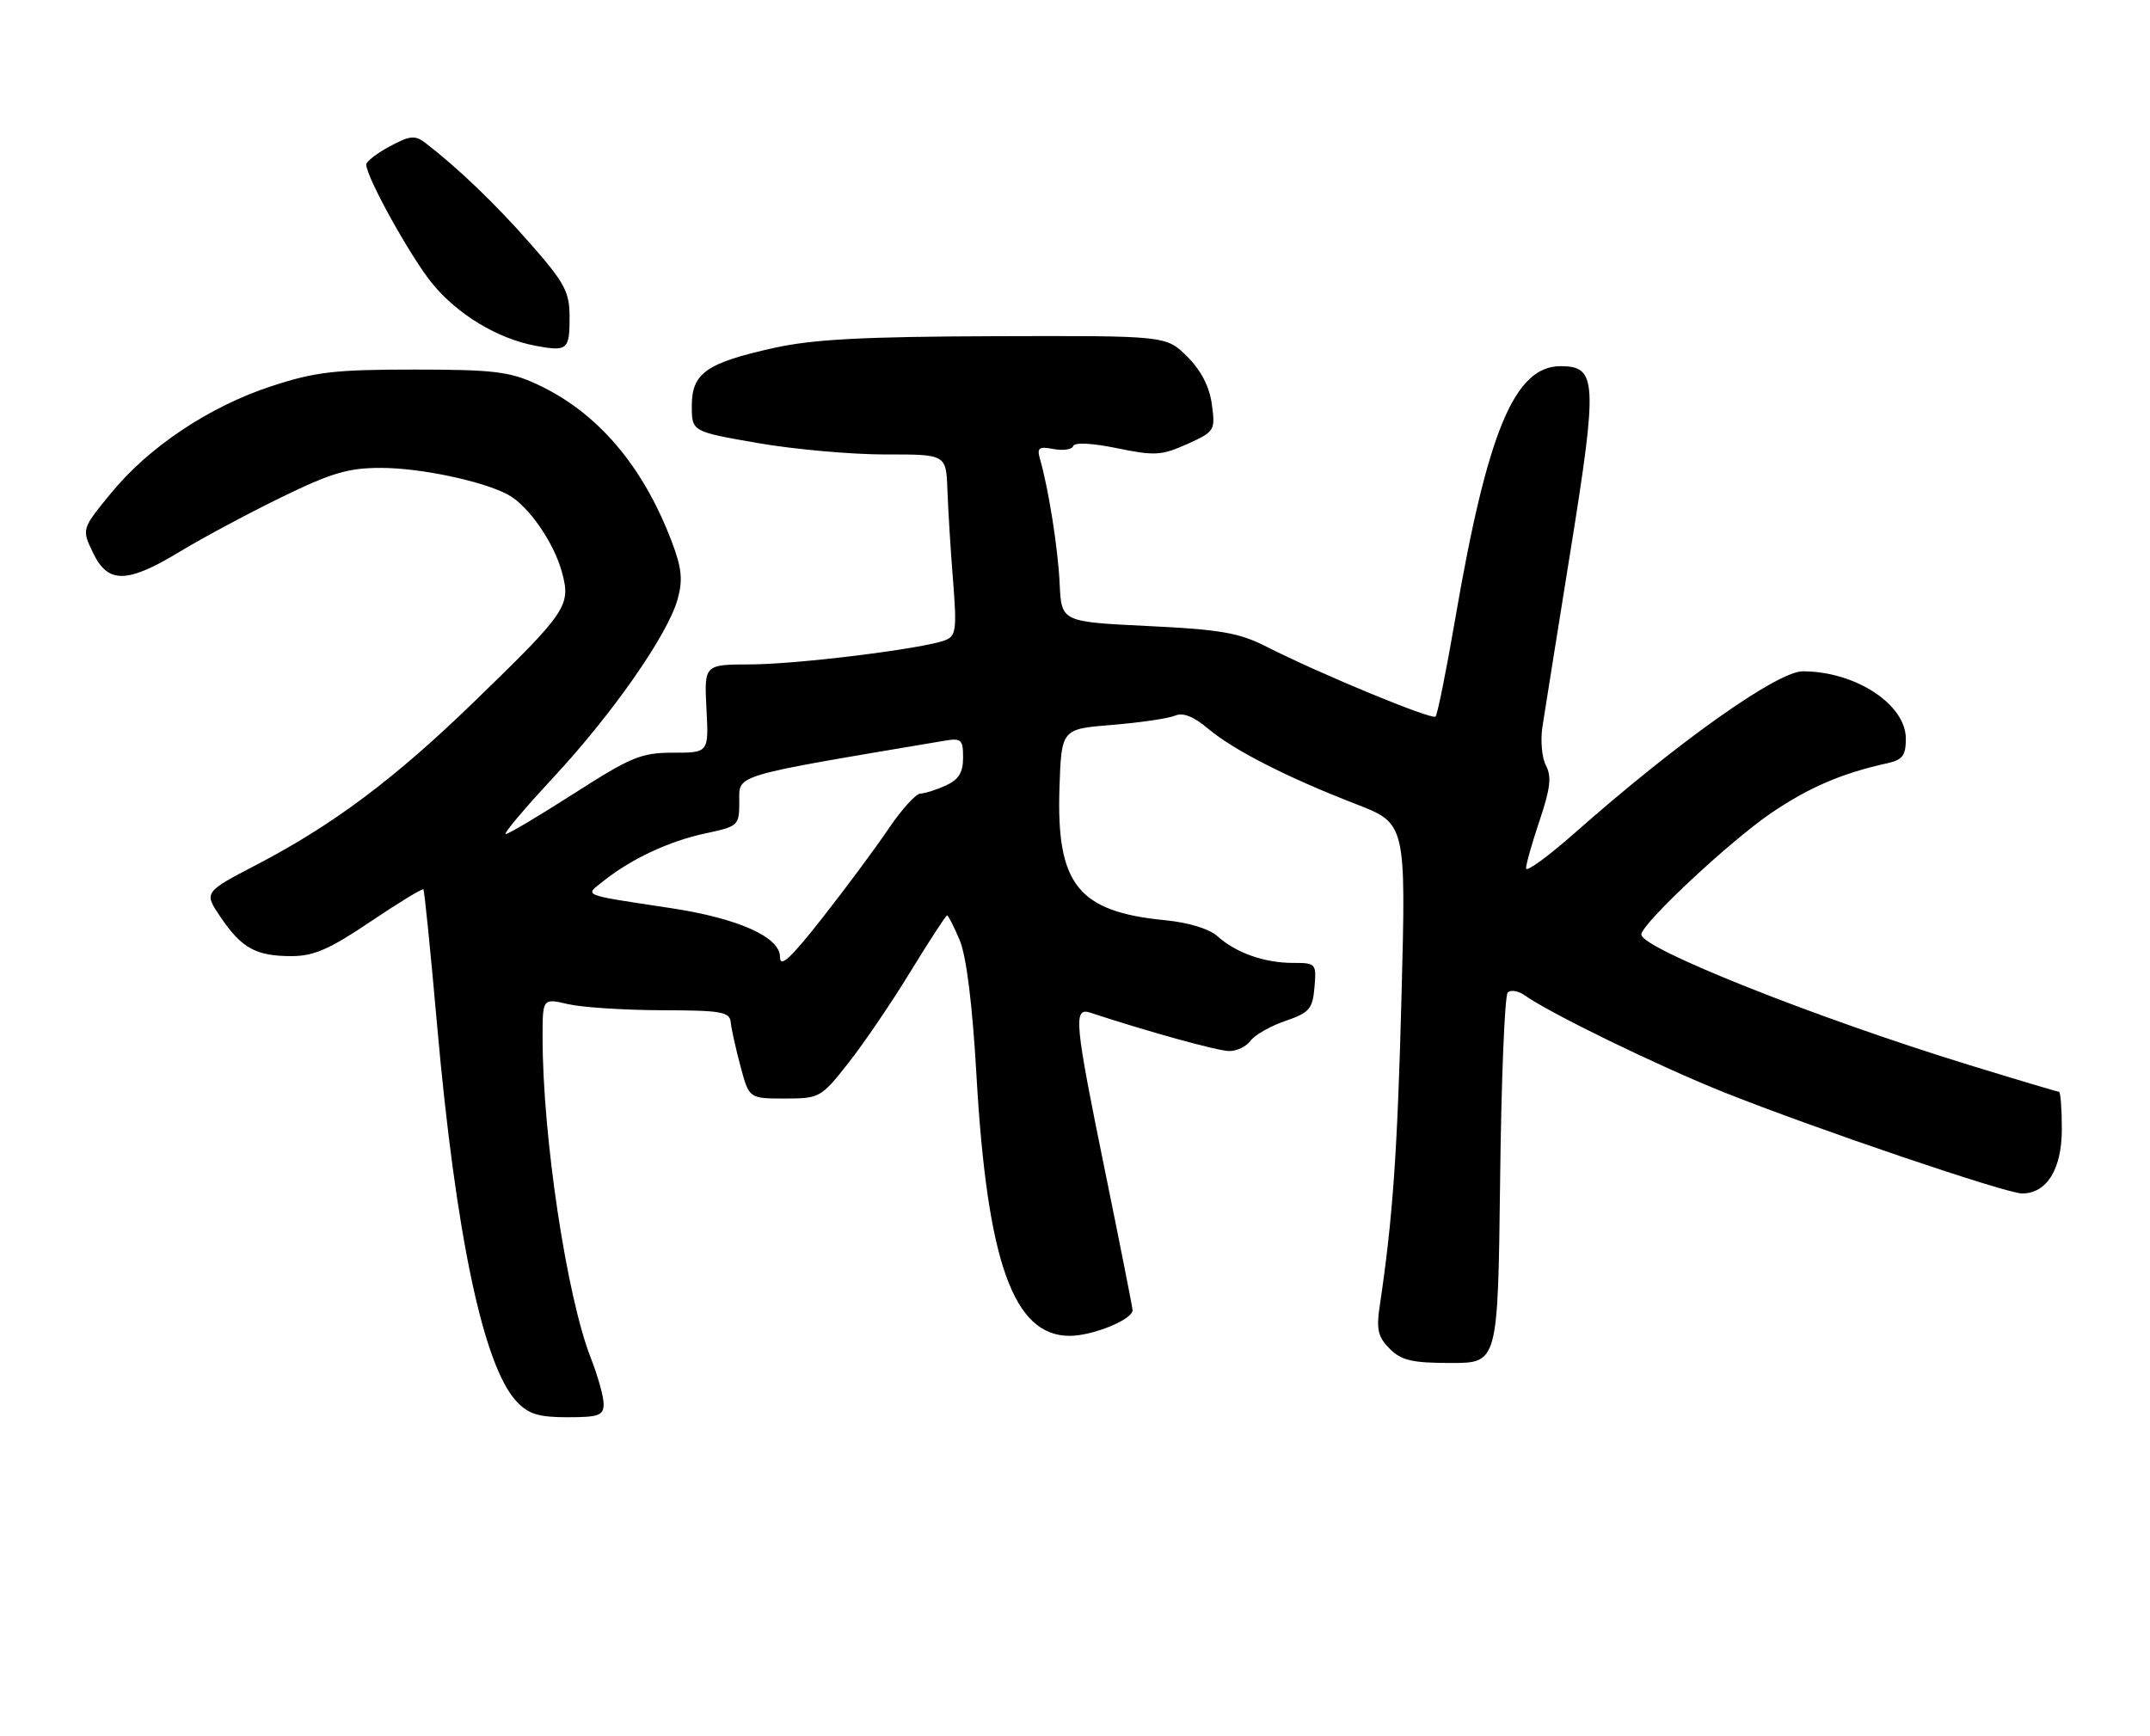 <?xml version="1.0" encoding="UTF-8" standalone="no"?>
<!DOCTYPE svg PUBLIC "-//W3C//DTD SVG 1.1//EN" "http://www.w3.org/Graphics/SVG/1.1/DTD/svg11.dtd" >
<svg xmlns="http://www.w3.org/2000/svg" xmlns:xlink="http://www.w3.org/1999/xlink" version="1.1" viewBox="0 0 317 256">
 <g >
 <path fill="currentColor"
d=" M 89.00 207.04 C 89.00 205.96 88.15 202.92 87.12 200.29 C 83.56 191.25 80.00 167.60 80.00 153.00 C 80.00 147.21 80.00 147.21 83.75 148.08 C 85.81 148.56 92.02 148.96 97.54 148.98 C 106.35 149.00 107.59 149.21 107.74 150.75 C 107.83 151.71 108.48 154.64 109.18 157.25 C 110.45 162.00 110.45 162.00 115.70 162.00 C 120.83 162.00 121.05 161.88 125.04 156.82 C 127.29 153.98 131.42 147.90 134.22 143.32 C 137.02 138.75 139.46 135.00 139.64 135.00 C 139.82 135.00 140.66 136.66 141.51 138.68 C 142.49 141.03 143.38 148.19 143.97 158.56 C 145.55 186.17 149.43 197.00 157.72 197.00 C 161.10 197.00 167.01 194.59 166.99 193.22 C 166.98 192.83 165.18 183.72 162.99 173.00 C 158.42 150.66 158.22 148.51 160.75 149.34 C 169.42 152.19 179.60 155.00 181.25 155.00 C 182.37 155.00 183.79 154.31 184.40 153.46 C 185.02 152.62 187.32 151.31 189.51 150.56 C 193.06 149.35 193.53 148.80 193.81 145.60 C 194.11 142.09 194.03 142.00 190.63 142.00 C 186.42 142.00 182.21 140.51 179.50 138.06 C 178.30 136.98 175.24 136.04 171.82 135.71 C 158.95 134.46 155.74 130.45 156.21 116.19 C 156.50 107.50 156.50 107.50 164.00 106.90 C 168.12 106.56 172.28 105.95 173.24 105.54 C 174.42 105.03 175.97 105.64 178.13 107.46 C 181.90 110.63 189.74 114.63 199.90 118.57 C 207.31 121.44 207.31 121.44 206.64 146.97 C 206.04 169.95 205.35 179.77 203.42 192.65 C 202.91 196.05 203.18 197.18 204.90 198.90 C 206.63 200.63 208.22 201.00 213.93 201.00 C 220.85 201.00 220.85 201.00 221.18 174.08 C 221.35 159.28 221.86 146.81 222.30 146.37 C 222.74 145.93 223.86 146.11 224.80 146.78 C 228.58 149.46 244.57 157.24 254.23 161.10 C 267.70 166.47 295.78 176.00 298.14 176.00 C 301.80 176.00 304.00 172.42 304.00 166.50 C 304.00 163.47 303.81 161.00 303.57 161.00 C 303.34 161.00 297.38 159.22 290.32 157.05 C 267.73 150.10 242.00 139.86 242.00 137.82 C 242.00 136.25 255.03 124.06 261.16 119.89 C 266.73 116.11 271.60 114.02 278.25 112.56 C 280.51 112.07 281.00 111.42 281.00 108.93 C 281.00 103.87 273.56 99.00 265.81 99.00 C 262.07 99.00 247.46 109.35 232.25 122.78 C 228.26 126.30 225.00 128.68 225.00 128.06 C 225.00 127.44 225.91 124.24 227.02 120.94 C 228.59 116.29 228.79 114.48 227.94 112.90 C 227.34 111.77 227.11 109.20 227.42 107.18 C 227.73 105.15 229.60 93.42 231.58 81.09 C 235.58 56.17 235.46 54.00 230.09 54.00 C 223.31 54.00 219.30 63.62 214.55 91.33 C 213.24 98.94 211.94 105.39 211.66 105.67 C 211.13 106.20 194.83 99.47 186.72 95.36 C 182.69 93.31 179.93 92.83 169.22 92.32 C 156.50 91.70 156.50 91.70 156.24 86.10 C 156.00 80.92 154.61 72.10 153.32 67.61 C 152.87 66.03 153.20 65.81 155.35 66.22 C 156.77 66.49 158.07 66.29 158.24 65.77 C 158.43 65.21 161.02 65.34 164.71 66.10 C 170.25 67.24 171.26 67.18 175.03 65.49 C 179.10 63.65 179.20 63.49 178.68 59.64 C 178.33 57.02 177.10 54.64 175.05 52.59 C 171.95 49.50 171.95 49.50 146.73 49.58 C 127.23 49.64 119.82 50.04 114.11 51.31 C 104.14 53.52 102.00 55.03 102.00 59.85 C 102.00 63.65 102.00 63.65 111.75 65.34 C 117.11 66.27 125.55 67.02 130.50 67.02 C 139.50 67.00 139.50 67.00 139.69 72.25 C 139.79 75.14 140.16 81.15 140.52 85.61 C 141.09 92.86 140.96 93.80 139.35 94.42 C 136.08 95.67 117.64 97.96 110.66 97.98 C 103.83 98.00 103.83 98.00 104.16 104.50 C 104.50 111.00 104.50 111.00 99.26 111.00 C 94.55 111.00 93.05 111.62 84.66 117.00 C 79.51 120.30 74.97 123.00 74.57 123.00 C 74.16 123.00 77.28 119.29 81.50 114.75 C 90.31 105.28 98.47 93.59 99.91 88.36 C 100.70 85.51 100.52 83.75 99.05 79.89 C 94.76 68.60 88.04 60.76 79.12 56.64 C 75.12 54.79 72.68 54.50 61.00 54.50 C 49.38 54.50 46.46 54.84 40.03 56.95 C 30.85 59.95 21.89 65.94 16.28 72.83 C 12.04 78.02 12.04 78.02 13.71 81.51 C 15.90 86.11 18.72 86.08 26.50 81.36 C 29.80 79.36 36.52 75.76 41.43 73.36 C 48.83 69.75 51.34 69.00 56.13 69.00 C 61.95 69.00 71.13 70.93 74.89 72.94 C 77.89 74.55 81.66 79.96 82.86 84.40 C 84.20 89.33 83.61 90.21 69.85 103.54 C 58.18 114.86 49.14 121.63 37.80 127.54 C 30.04 131.59 30.04 131.59 32.54 135.27 C 35.65 139.85 37.75 141.00 42.98 141.00 C 46.27 141.00 48.60 139.98 54.63 135.91 C 58.77 133.12 62.28 130.98 62.43 131.16 C 62.58 131.35 63.48 140.28 64.43 151.00 C 67.18 182.10 71.27 201.46 76.17 206.68 C 77.92 208.54 79.40 209.00 83.67 209.00 C 88.30 209.00 89.00 208.74 89.00 207.04 Z  M 83.98 46.69 C 83.97 43.02 83.24 41.68 78.21 35.95 C 73.01 30.03 67.57 24.81 62.72 21.08 C 61.20 19.91 60.46 19.98 57.47 21.58 C 55.56 22.61 54.00 23.82 54.00 24.26 C 54.00 26.10 60.49 37.82 63.70 41.77 C 67.44 46.37 73.38 49.96 79.00 51.00 C 83.66 51.87 84.00 51.58 83.98 46.69 Z  M 115.00 141.11 C 115.00 138.18 108.84 135.43 98.91 133.92 C 85.48 131.88 86.16 132.16 89.02 129.89 C 93.15 126.62 98.66 124.05 103.97 122.91 C 108.91 121.85 109.00 121.77 109.00 118.15 C 109.00 114.17 107.76 114.54 139.25 109.24 C 141.73 108.82 142.00 109.06 142.00 111.73 C 142.00 113.92 141.35 114.98 139.45 115.84 C 138.05 116.48 136.36 117.01 135.70 117.03 C 135.04 117.04 132.93 119.38 131.00 122.23 C 129.07 125.08 124.69 131.00 121.25 135.37 C 116.52 141.39 115.00 142.79 115.00 141.11 Z "/>
</g>
</svg>